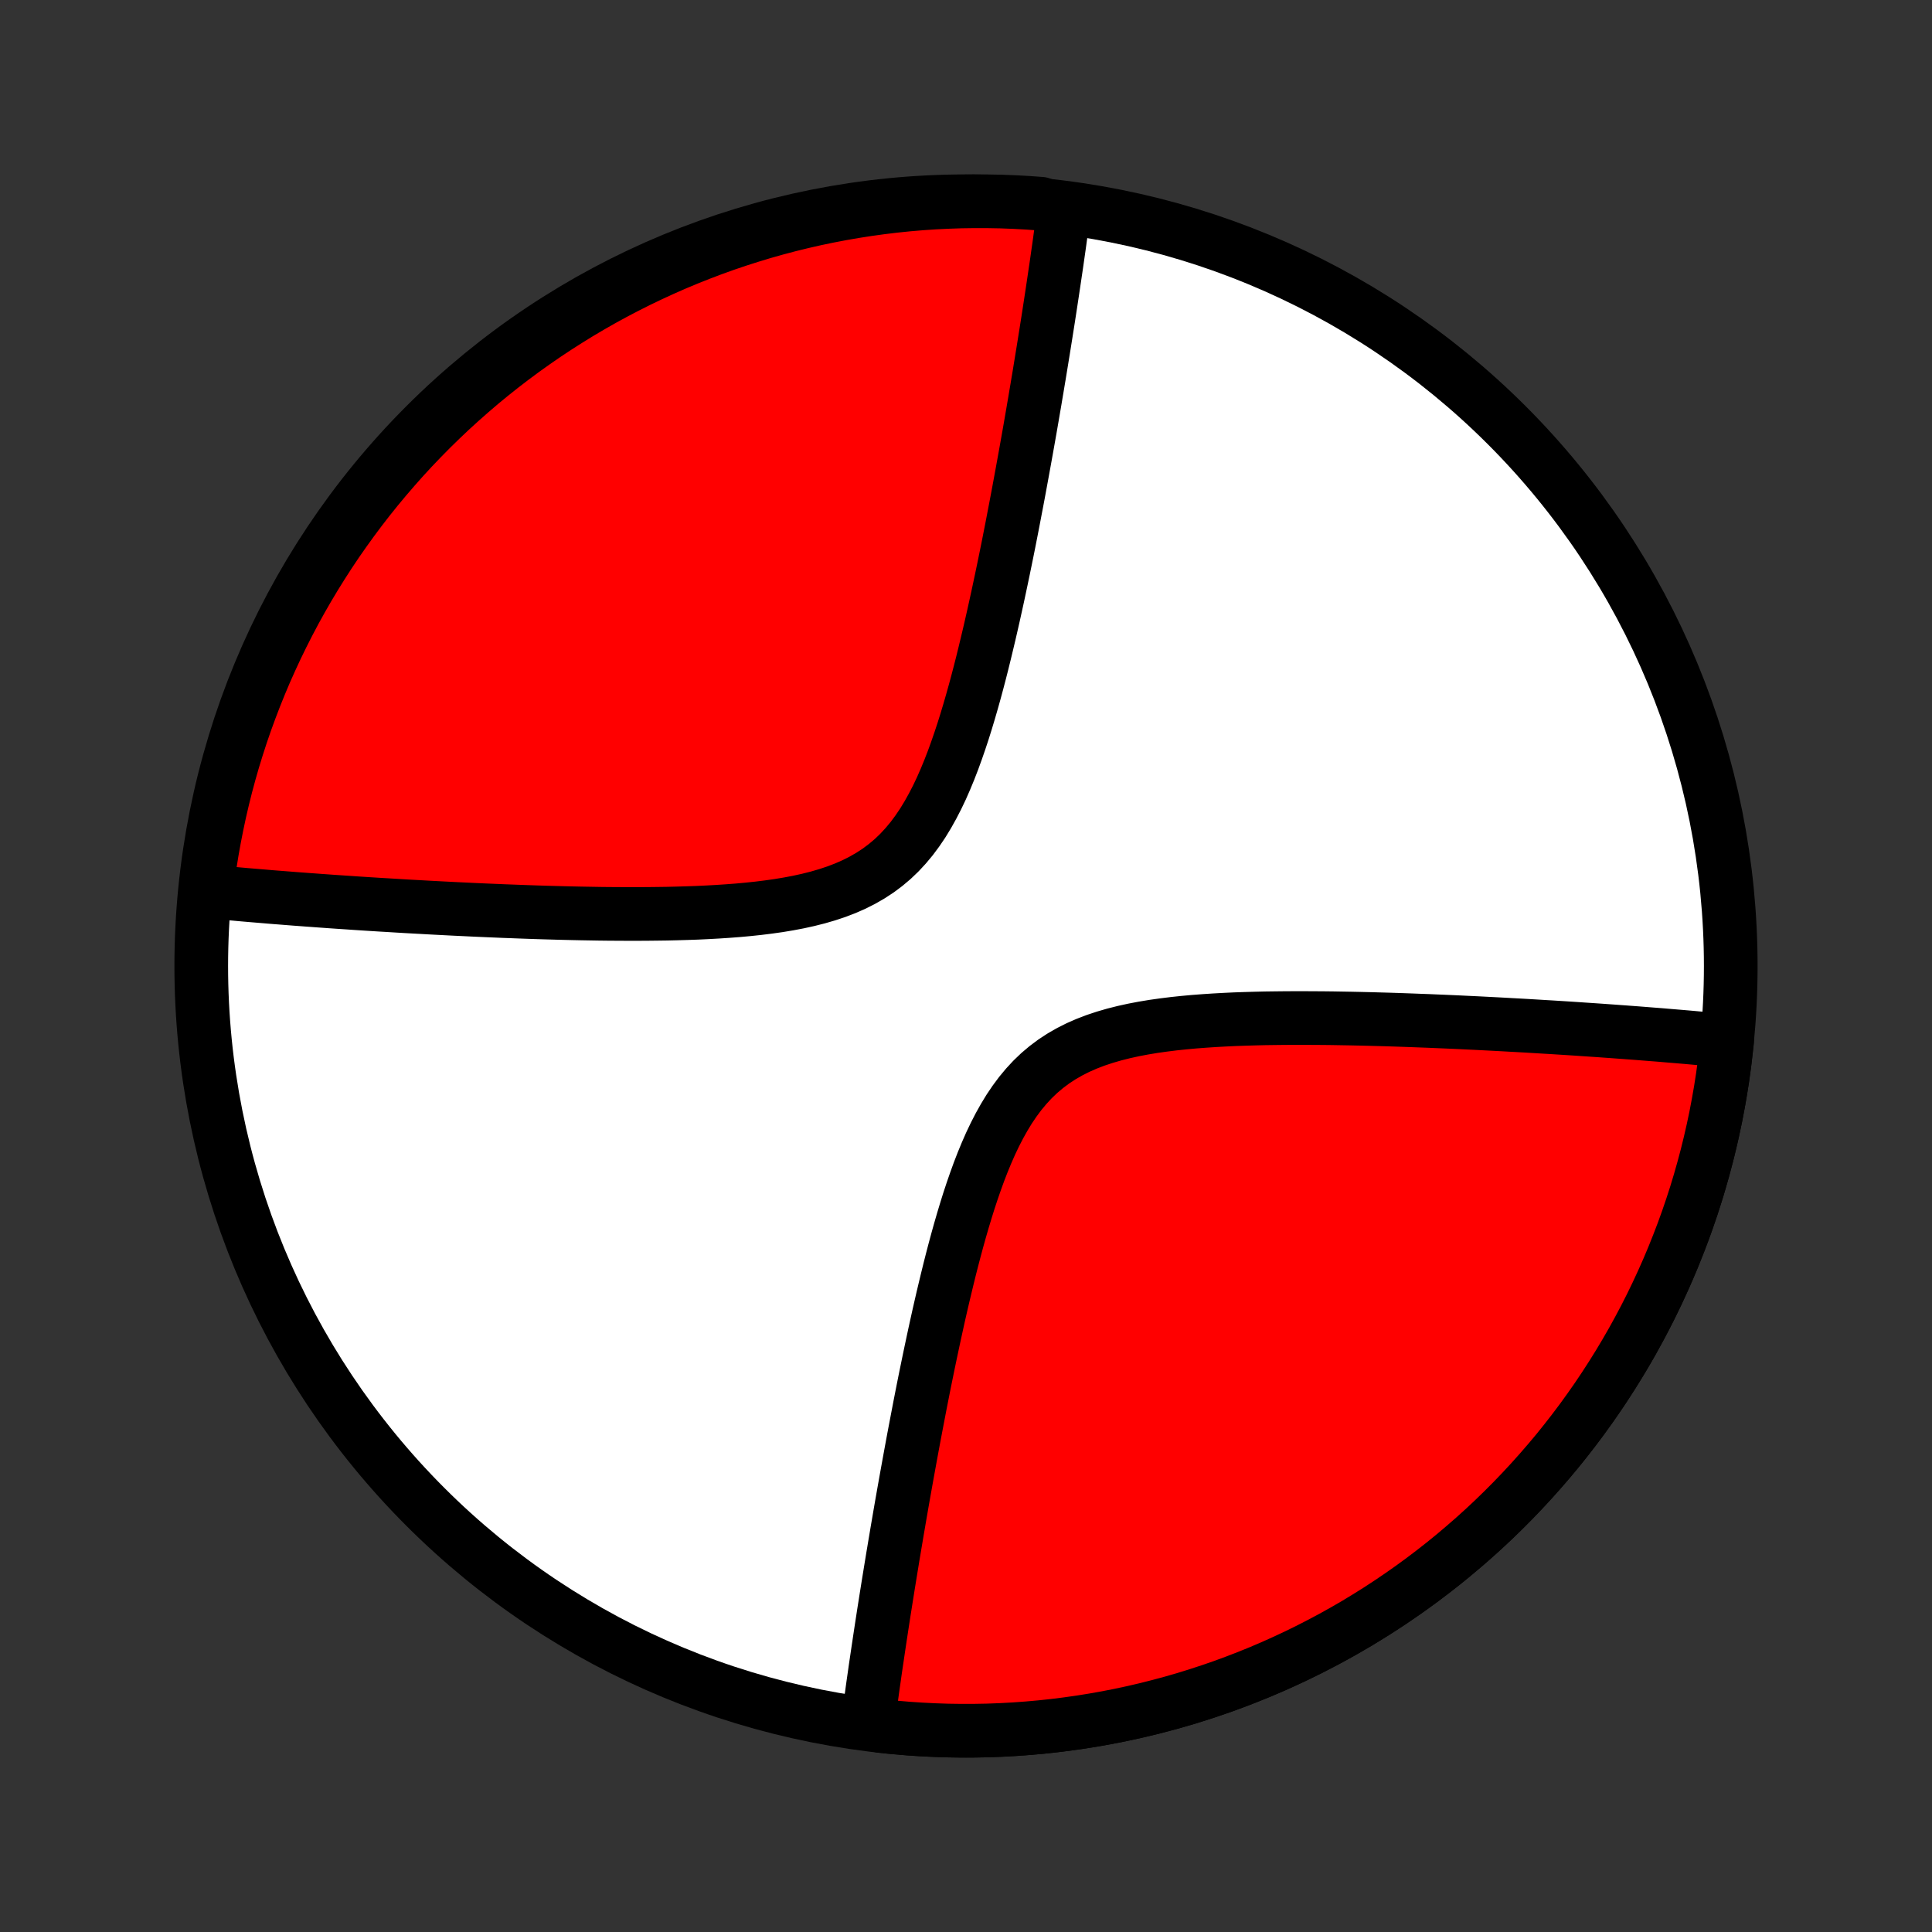 <?xml version="1.0" encoding="utf-8" standalone="no"?>
<!DOCTYPE svg PUBLIC "-//W3C//DTD SVG 1.1//EN"
  "http://www.w3.org/Graphics/SVG/1.1/DTD/svg11.dtd">
<!-- Created with matplotlib (http://matplotlib.org/) -->
<svg height="72pt" version="1.1" viewBox="0 0 72 72" width="72pt" xmlns="http://www.w3.org/2000/svg" xmlns:xlink="http://www.w3.org/1999/xlink">
 <rect x="0" y="0" width="72" height="72" fill="#333333" stroke="none"/>
 <defs>
  <style type="text/css">
*{stroke-linecap:butt;stroke-linejoin:round;}
  </style>
 </defs>
 <g id="figure_1">
  <g id="patch_1">
   <path d="
M0 72
L72 72
L72 0
L0 0
z
" style="fill:none;"/>
  </g>
  <g id="axes_1">
   <g id="PatchCollection_1">
    <defs>
     <path d="
M36 -7.5
C43.558 -7.5 50.808 -10.503 56.153 -15.848
C61.497 -21.192 64.5 -28.442 64.5 -36
C64.5 -43.558 61.497 -50.808 56.153 -56.153
C50.808 -61.497 43.558 -64.5 36 -64.5
C28.442 -64.5 21.192 -61.497 15.848 -56.153
C10.503 -50.808 7.5 -43.558 7.5 -36
C7.5 -28.442 10.503 -21.192 15.848 -15.848
C21.192 -10.503 28.442 -7.5 36 -7.5
z
" id="C0_0_a811fe30f3"/>
     <path d="
M64.363 -33.207
L64.185 -33.224
L64.005 -33.242
L63.825 -33.259
L63.642 -33.276
L63.459 -33.293
L63.275 -33.309
L63.089 -33.326
L62.901 -33.343
L62.712 -33.359
L62.522 -33.375
L62.33 -33.391
L62.136 -33.407
L61.941 -33.424
L61.743 -33.44
L61.544 -33.455
L61.343 -33.471
L61.141 -33.487
L60.936 -33.503
L60.729 -33.518
L60.52 -33.534
L60.309 -33.549
L60.095 -33.565
L59.88 -33.58
L59.661 -33.596
L59.441 -33.611
L59.218 -33.626
L58.992 -33.641
L58.764 -33.657
L58.533 -33.672
L58.299 -33.687
L58.062 -33.702
L57.823 -33.717
L57.58 -33.731
L57.335 -33.746
L57.086 -33.761
L56.834 -33.776
L56.579 -33.79
L56.32 -33.804
L56.058 -33.819
L55.792 -33.833
L55.523 -33.847
L55.25 -33.861
L54.974 -33.875
L54.693 -33.888
L54.409 -33.902
L54.121 -33.915
L53.829 -33.928
L53.533 -33.94
L53.233 -33.953
L52.929 -33.964
L52.621 -33.976
L52.309 -33.987
L51.992 -33.998
L51.672 -34.008
L51.347 -34.017
L51.018 -34.026
L50.685 -34.034
L50.348 -34.041
L50.007 -34.047
L49.662 -34.053
L49.313 -34.057
L48.96 -34.059
L48.604 -34.061
L48.244 -34.061
L47.88 -34.059
L47.514 -34.055
L47.145 -34.05
L46.772 -34.041
L46.398 -34.03
L46.021 -34.017
L45.643 -33.999
L45.263 -33.978
L44.883 -33.953
L44.502 -33.924
L44.121 -33.889
L43.742 -33.849
L43.364 -33.802
L42.988 -33.749
L42.615 -33.687
L42.246 -33.617
L41.882 -33.537
L41.525 -33.447
L41.174 -33.345
L40.831 -33.231
L40.497 -33.103
L40.173 -32.961
L39.86 -32.803
L39.559 -32.63
L39.27 -32.441
L38.995 -32.235
L38.732 -32.013
L38.482 -31.774
L38.246 -31.519
L38.022 -31.25
L37.811 -30.966
L37.611 -30.67
L37.423 -30.361
L37.245 -30.043
L37.076 -29.714
L36.916 -29.378
L36.765 -29.034
L36.621 -28.685
L36.484 -28.331
L36.354 -27.973
L36.229 -27.612
L36.109 -27.249
L35.995 -26.884
L35.885 -26.519
L35.779 -26.154
L35.677 -25.789
L35.579 -25.426
L35.484 -25.063
L35.392 -24.702
L35.304 -24.344
L35.218 -23.987
L35.134 -23.634
L35.053 -23.283
L34.974 -22.936
L34.898 -22.591
L34.823 -22.25
L34.751 -21.913
L34.68 -21.579
L34.611 -21.249
L34.544 -20.923
L34.478 -20.6
L34.414 -20.282
L34.352 -19.967
L34.291 -19.657
L34.232 -19.35
L34.174 -19.047
L34.117 -18.748
L34.061 -18.453
L34.007 -18.162
L33.954 -17.875
L33.902 -17.591
L33.851 -17.311
L33.801 -17.035
L33.752 -16.762
L33.704 -16.493
L33.657 -16.228
L33.611 -15.966
L33.566 -15.707
L33.522 -15.452
L33.479 -15.2
L33.436 -14.951
L33.395 -14.705
L33.354 -14.463
L33.314 -14.223
L33.274 -13.986
L33.236 -13.752
L33.198 -13.521
L33.161 -13.293
L33.124 -13.067
L33.088 -12.844
L33.053 -12.623
L33.018 -12.404
L32.984 -12.188
L32.95 -11.975
L32.917 -11.763
L32.885 -11.554
L32.853 -11.347
L32.822 -11.142
L32.791 -10.939
L32.761 -10.738
L32.731 -10.538
L32.702 -10.341
L32.673 -10.145
L32.644 -9.951
L32.616 -9.759
L32.589 -9.568
L32.562 -9.379
L32.535 -9.191
L32.509 -9.004
L32.484 -8.819
L32.458 -8.636
L32.434 -8.453
L32.409 -8.272
L32.385 -8.093
L32.362 -7.914
L32.832 -7.677
L33.327 -7.626
L33.823 -7.583
L34.319 -7.55
L34.816 -7.525
L35.313 -7.508
L35.81 -7.501
L36.308 -7.502
L36.805 -7.511
L37.302 -7.53
L37.799 -7.557
L38.295 -7.593
L38.79 -7.637
L39.285 -7.69
L39.778 -7.752
L40.271 -7.822
L40.762 -7.901
L41.252 -7.988
L41.74 -8.084
L42.226 -8.188
L42.711 -8.301
L43.193 -8.423
L43.673 -8.552
L44.151 -8.69
L44.626 -8.837
L45.099 -8.992
L45.569 -9.154
L46.036 -9.326
L46.5 -9.505
L46.961 -9.692
L47.418 -9.887
L47.872 -10.091
L48.323 -10.302
L48.769 -10.521
L49.212 -10.748
L49.651 -10.982
L50.085 -11.224
L50.516 -11.473
L50.941 -11.731
L51.363 -11.995
L51.779 -12.267
L52.191 -12.546
L52.598 -12.832
L53 -13.125
L53.396 -13.425
L53.788 -13.732
L54.174 -14.046
L54.554 -14.367
L54.929 -14.694
L55.298 -15.027
L55.661 -15.367
L56.018 -15.714
L56.369 -16.066
L56.714 -16.425
L57.052 -16.789
L57.384 -17.16
L57.71 -17.536
L58.029 -17.917
L58.341 -18.305
L58.646 -18.697
L58.945 -19.095
L59.236 -19.498
L59.521 -19.906
L59.798 -20.319
L60.068 -20.737
L60.331 -21.159
L60.586 -21.586
L60.834 -22.017
L61.074 -22.453
L61.307 -22.892
L61.532 -23.336
L61.749 -23.784
L61.958 -24.235
L62.16 -24.69
L62.353 -25.148
L62.538 -25.61
L62.716 -26.074
L62.885 -26.542
L63.046 -27.013
L63.199 -27.486
L63.343 -27.962
L63.479 -28.441
L63.607 -28.921
L63.726 -29.404
L63.837 -29.889
L63.94 -30.376
L64.033 -30.864
L64.119 -31.354
L64.196 -31.846
L64.264 -32.339
z
" id="C0_1_5d32c5ec9d"/>
     <path d="
M39.638 -64.086
L39.615 -63.907
L39.591 -63.728
L39.566 -63.547
L39.542 -63.364
L39.516 -63.181
L39.491 -62.996
L39.465 -62.809
L39.438 -62.621
L39.411 -62.432
L39.384 -62.241
L39.356 -62.049
L39.327 -61.855
L39.298 -61.659
L39.269 -61.462
L39.239 -61.262
L39.209 -61.061
L39.178 -60.858
L39.147 -60.653
L39.115 -60.446
L39.083 -60.237
L39.05 -60.025
L39.016 -59.812
L38.982 -59.596
L38.947 -59.377
L38.912 -59.157
L38.876 -58.933
L38.839 -58.707
L38.802 -58.479
L38.764 -58.248
L38.726 -58.014
L38.686 -57.777
L38.646 -57.537
L38.605 -57.295
L38.564 -57.049
L38.521 -56.8
L38.478 -56.548
L38.434 -56.293
L38.389 -56.034
L38.343 -55.772
L38.296 -55.507
L38.248 -55.238
L38.199 -54.965
L38.149 -54.689
L38.098 -54.409
L38.046 -54.126
L37.993 -53.838
L37.939 -53.547
L37.883 -53.252
L37.826 -52.953
L37.768 -52.65
L37.709 -52.343
L37.648 -52.033
L37.586 -51.718
L37.522 -51.4
L37.456 -51.077
L37.389 -50.751
L37.32 -50.421
L37.249 -50.087
L37.177 -49.75
L37.102 -49.409
L37.026 -49.065
L36.947 -48.717
L36.866 -48.366
L36.782 -48.013
L36.696 -47.656
L36.608 -47.298
L36.516 -46.937
L36.421 -46.574
L36.323 -46.211
L36.221 -45.846
L36.115 -45.481
L36.005 -45.115
L35.891 -44.751
L35.771 -44.388
L35.646 -44.027
L35.516 -43.669
L35.379 -43.315
L35.235 -42.966
L35.084 -42.622
L34.924 -42.286
L34.755 -41.958
L34.577 -41.639
L34.389 -41.33
L34.189 -41.034
L33.978 -40.75
L33.754 -40.481
L33.518 -40.226
L33.268 -39.987
L33.005 -39.765
L32.73 -39.559
L32.441 -39.37
L32.14 -39.197
L31.827 -39.039
L31.503 -38.897
L31.169 -38.769
L30.826 -38.655
L30.475 -38.553
L30.118 -38.463
L29.754 -38.383
L29.385 -38.313
L29.012 -38.251
L28.637 -38.198
L28.258 -38.151
L27.879 -38.111
L27.498 -38.076
L27.117 -38.047
L26.737 -38.022
L26.357 -38.001
L25.979 -37.983
L25.602 -37.97
L25.228 -37.959
L24.855 -37.95
L24.486 -37.945
L24.119 -37.941
L23.756 -37.939
L23.396 -37.939
L23.04 -37.941
L22.687 -37.943
L22.338 -37.947
L21.993 -37.953
L21.652 -37.959
L21.315 -37.966
L20.982 -37.974
L20.653 -37.983
L20.328 -37.992
L20.008 -38.002
L19.691 -38.013
L19.379 -38.024
L19.071 -38.036
L18.767 -38.047
L18.467 -38.06
L18.171 -38.072
L17.879 -38.085
L17.591 -38.098
L17.307 -38.112
L17.026 -38.125
L16.75 -38.139
L16.477 -38.153
L16.208 -38.167
L15.942 -38.181
L15.68 -38.196
L15.421 -38.21
L15.166 -38.224
L14.914 -38.239
L14.665 -38.254
L14.42 -38.269
L14.177 -38.283
L13.938 -38.298
L13.701 -38.313
L13.467 -38.328
L13.236 -38.343
L13.008 -38.359
L12.782 -38.374
L12.559 -38.389
L12.339 -38.404
L12.12 -38.42
L11.905 -38.435
L11.691 -38.451
L11.48 -38.466
L11.271 -38.482
L11.064 -38.497
L10.859 -38.513
L10.657 -38.529
L10.456 -38.545
L10.257 -38.56
L10.059 -38.576
L9.864 -38.593
L9.67 -38.609
L9.478 -38.625
L9.288 -38.641
L9.099 -38.657
L8.911 -38.674
L8.725 -38.691
L8.541 -38.707
L8.357 -38.724
L8.176 -38.741
L7.995 -38.758
L7.69 -38.776
L7.752 -39.288
L7.822 -39.781
L7.901 -40.274
L7.989 -40.765
L8.085 -41.254
L8.189 -41.742
L8.302 -42.229
L8.423 -42.713
L8.553 -43.196
L8.691 -43.676
L8.838 -44.154
L8.992 -44.629
L9.155 -45.102
L9.327 -45.572
L9.506 -46.039
L9.693 -46.503
L9.888 -46.964
L10.092 -47.421
L10.303 -47.875
L10.522 -48.325
L10.749 -48.772
L10.983 -49.215
L11.225 -49.653
L11.475 -50.088
L11.732 -50.518
L11.997 -50.944
L12.268 -51.365
L12.547 -51.782
L12.834 -52.193
L13.127 -52.6
L13.427 -53.002
L13.734 -53.399
L14.048 -53.79
L14.369 -54.176
L14.696 -54.556
L15.029 -54.931
L15.369 -55.3
L15.716 -55.663
L16.068 -56.02
L16.427 -56.371
L16.791 -56.716
L17.162 -57.054
L17.538 -57.386
L17.919 -57.712
L18.307 -58.031
L18.699 -58.343
L19.097 -58.648
L19.5 -58.947
L19.908 -59.238
L20.321 -59.523
L20.739 -59.8
L21.162 -60.07
L21.588 -60.333
L22.02 -60.588
L22.455 -60.836
L22.895 -61.076
L23.339 -61.308
L23.786 -61.533
L24.238 -61.75
L24.692 -61.959
L25.151 -62.161
L25.612 -62.354
L26.077 -62.539
L26.545 -62.717
L27.015 -62.886
L27.489 -63.047
L27.965 -63.199
L28.443 -63.344
L28.924 -63.48
L29.407 -63.608
L29.892 -63.727
L30.378 -63.838
L30.867 -63.94
L31.357 -64.034
L31.849 -64.119
L32.341 -64.196
L32.835 -64.264
L33.33 -64.324
L33.825 -64.375
L34.322 -64.417
L34.819 -64.451
L35.316 -64.475
L35.813 -64.492
L36.31 -64.499
L36.808 -64.498
L37.305 -64.489
L37.801 -64.47
L38.298 -64.443
L38.793 -64.407
z
" id="C0_2_e2dd706fbd"/>
    </defs>
    <g clip-path="url(#p1bffca34e9)">
     <use style="fill:#ffffff;stroke:#000000;stroke-width:2.0;" x="0.0" xlink:href="#C0_0_a811fe30f3" y="72.0"/>
    </g>
    <g clip-path="url(#p1bffca34e9)">
     <use style="fill:#ff0000;stroke:#000000;stroke-width:2.0;" x="0.0" xlink:href="#C0_1_5d32c5ec9d" y="72.0"/>
    </g>
    <g clip-path="url(#p1bffca34e9)">
     <use style="fill:#ff0000;stroke:#000000;stroke-width:2.0;" x="0.0" xlink:href="#C0_2_e2dd706fbd" y="72.0"/>
    </g>
   </g>
  </g>
 </g>
 <defs>
  <clipPath id="p1bffca34e9">
   <rect height="72.0" width="72.0" x="0.0" y="0.0"/>
  </clipPath>
 </defs>
</svg>
